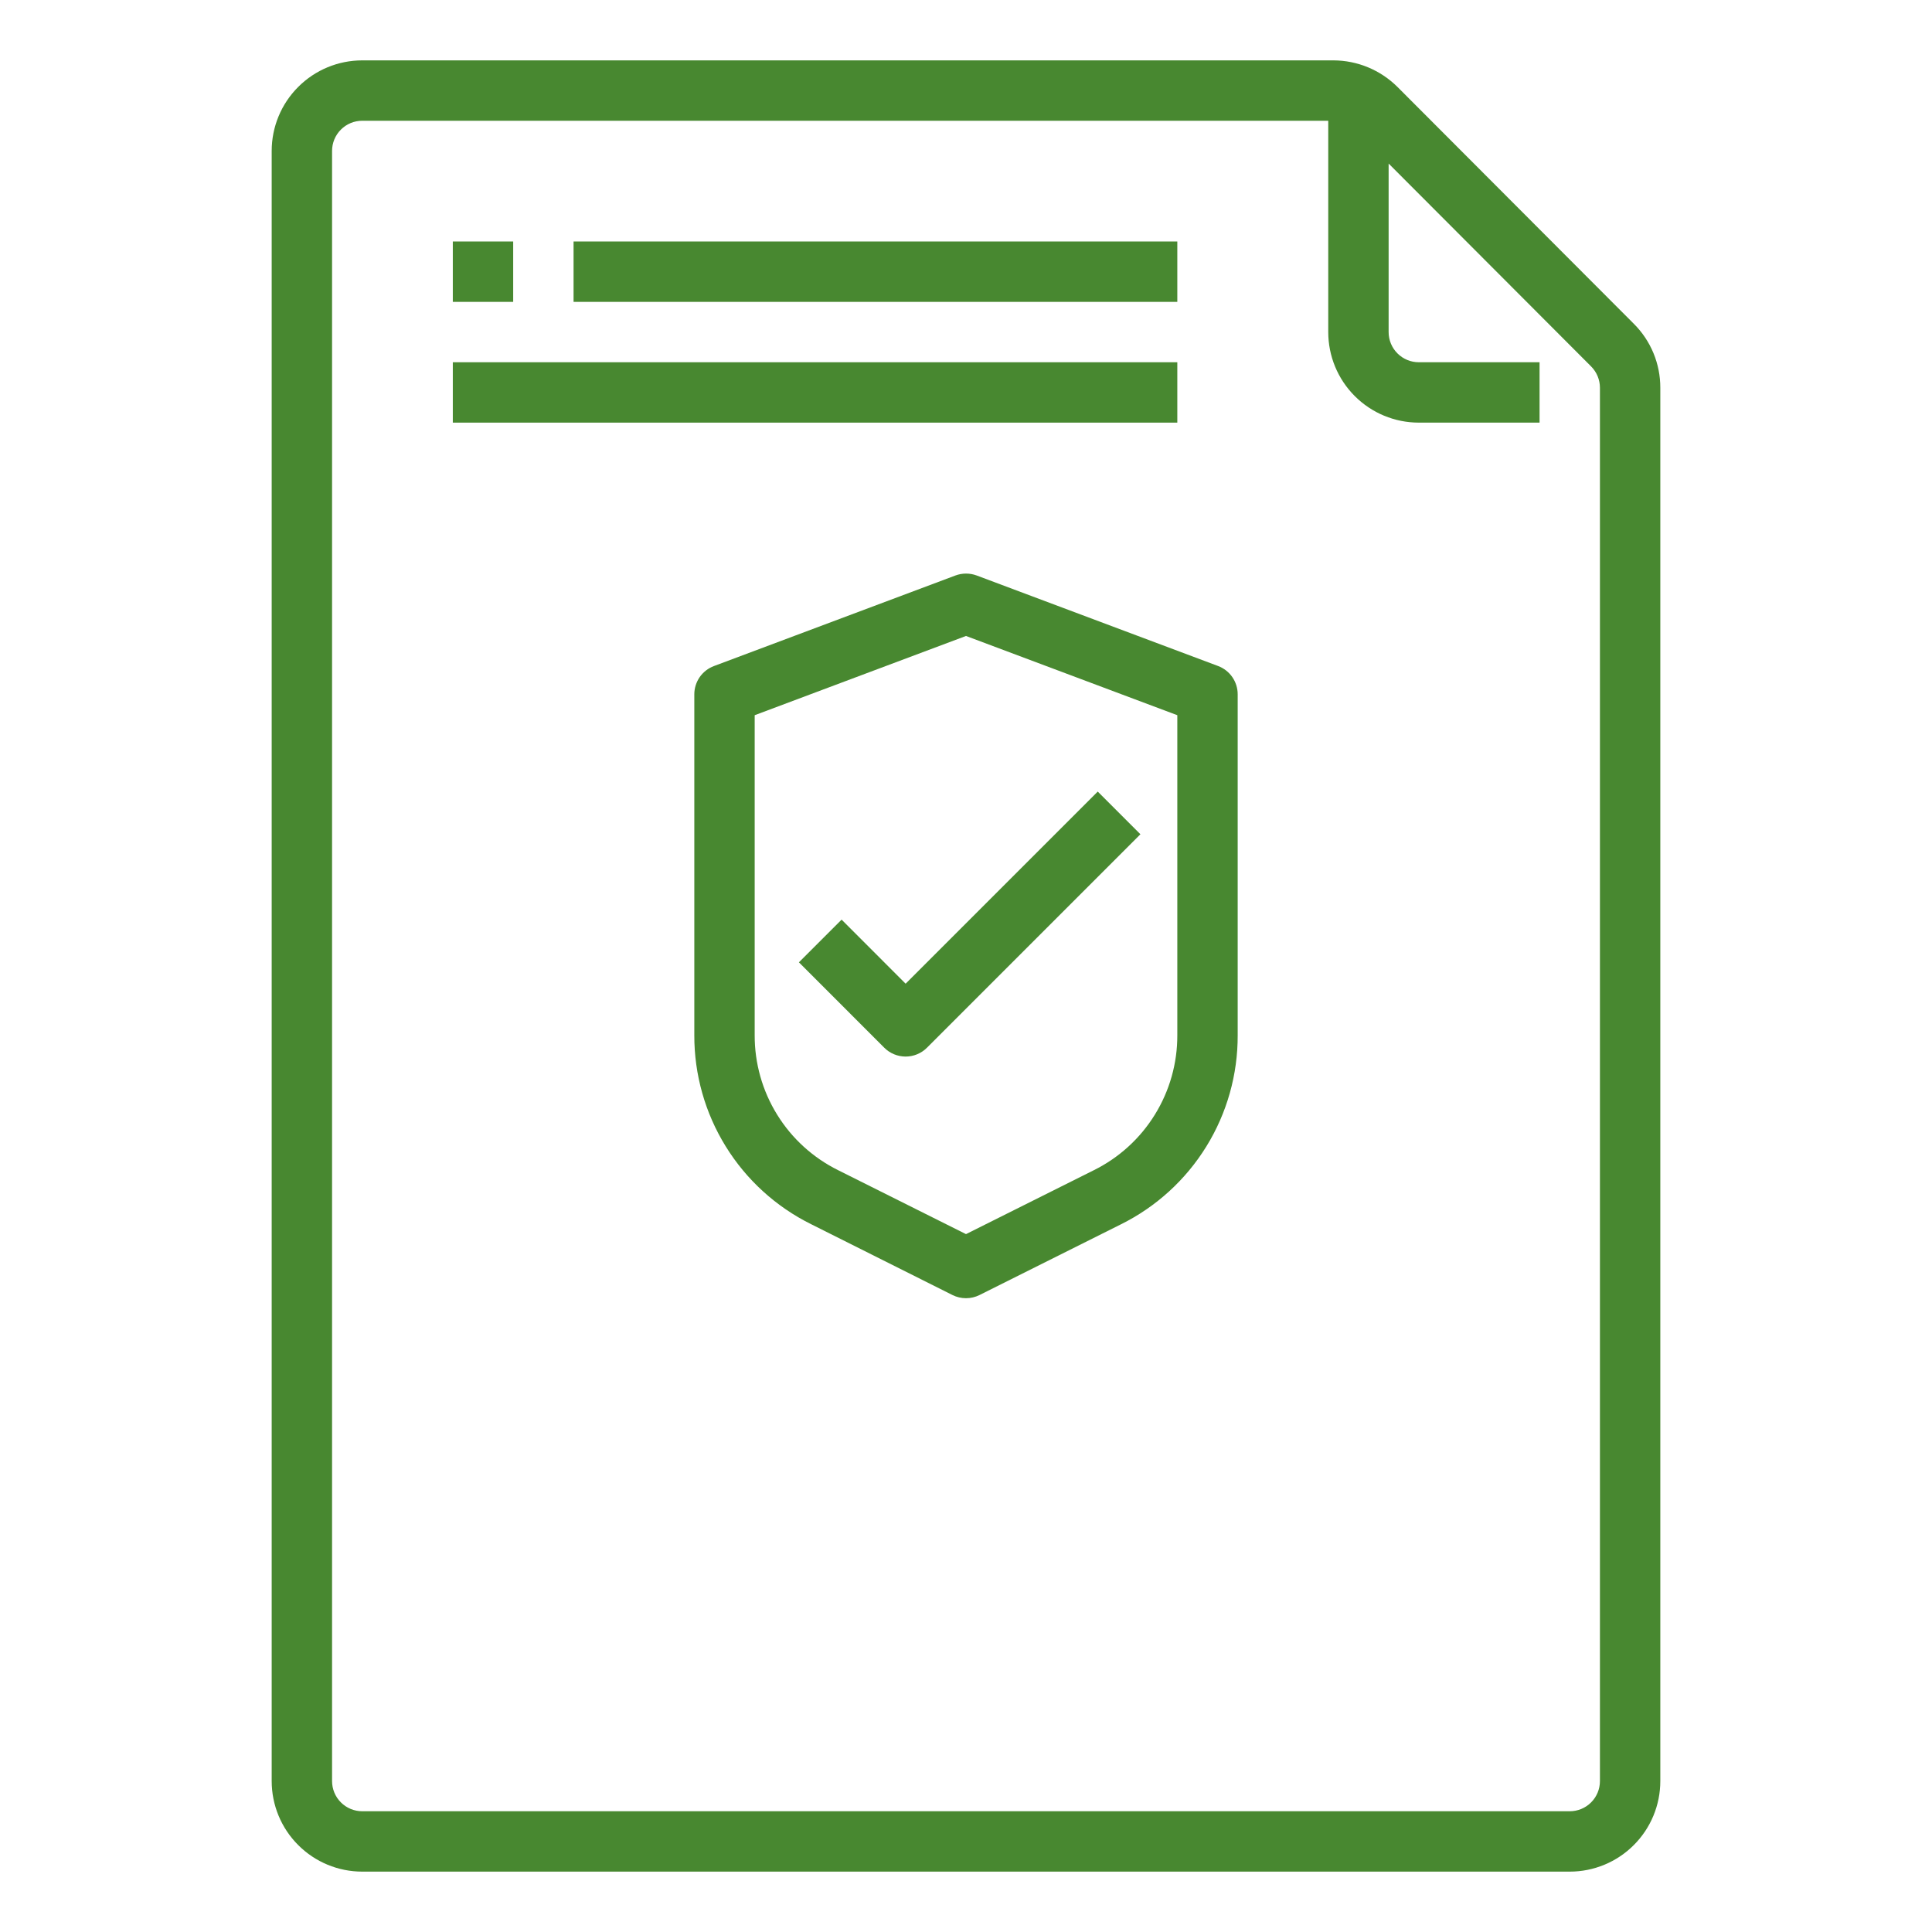 <?xml version="1.0" encoding="UTF-8"?> <svg xmlns="http://www.w3.org/2000/svg" width="64" height="64" viewBox="0 0 64 64" fill="none"> <path d="M54.124 10.727L46.294 2.881C45.73 2.319 44.967 2.002 44.17 2H12C11.204 2 10.441 2.316 9.879 2.879C9.316 3.441 9 4.204 9 5V59C9 59.796 9.316 60.559 9.879 61.121C10.441 61.684 11.204 62 12 62H52C52.796 62 53.559 61.684 54.121 61.121C54.684 60.559 55 59.796 55 59V12.846C55.001 12.453 54.924 12.063 54.774 11.699C54.623 11.335 54.403 11.005 54.124 10.727V10.727ZM53 59C53 59.265 52.895 59.52 52.707 59.707C52.52 59.895 52.265 60 52 60H12C11.735 60 11.48 59.895 11.293 59.707C11.105 59.52 11 59.265 11 59V5C11 4.735 11.105 4.48 11.293 4.293C11.48 4.105 11.735 4 12 4H44V11C44 11.796 44.316 12.559 44.879 13.121C45.441 13.684 46.204 14 47 14H51V12H47C46.735 12 46.48 11.895 46.293 11.707C46.105 11.52 46 11.265 46 11V5.418L52.708 12.139C52.895 12.327 53 12.581 53 12.846V59Z" fill="#488830"></path> <path d="M17 8H15V10H17V8Z" fill="#488830"></path> <path d="M39 8H19V10H39V8Z" fill="#488830"></path> <path d="M39 12H15V14H39V12Z" fill="#488830"></path> <path d="M40.352 22.063L32.352 19.063C32.126 18.98 31.878 18.98 31.652 19.063L23.652 22.063C23.461 22.134 23.296 22.262 23.179 22.429C23.063 22.597 23 22.796 23 23V34.292C22.996 35.593 23.356 36.869 24.04 37.975C24.723 39.082 25.704 39.975 26.869 40.553L31.553 42.9C31.692 42.969 31.845 43.005 32 43.005C32.155 43.005 32.308 42.969 32.447 42.9L37.131 40.558C38.297 39.98 39.278 39.086 39.962 37.978C40.646 36.871 41.005 35.594 41 34.292V23C41 22.796 40.938 22.598 40.822 22.43C40.707 22.263 40.543 22.135 40.352 22.063ZM39 34.292C39.003 35.221 38.746 36.133 38.257 36.923C37.769 37.714 37.069 38.351 36.236 38.764L32 40.882L27.764 38.764C26.931 38.351 26.231 37.714 25.743 36.923C25.254 36.133 24.997 35.221 25 34.292V23.692L32 21.067L39 23.692V34.292Z" fill="#488830"></path> <path d="M27.879 30.464L26.465 31.878L29.293 34.707C29.48 34.895 29.735 35 30 35C30.265 35 30.519 34.895 30.707 34.707L37.778 27.636L36.364 26.222L30 32.586L27.879 30.464Z" fill="#488830"></path> </svg> 